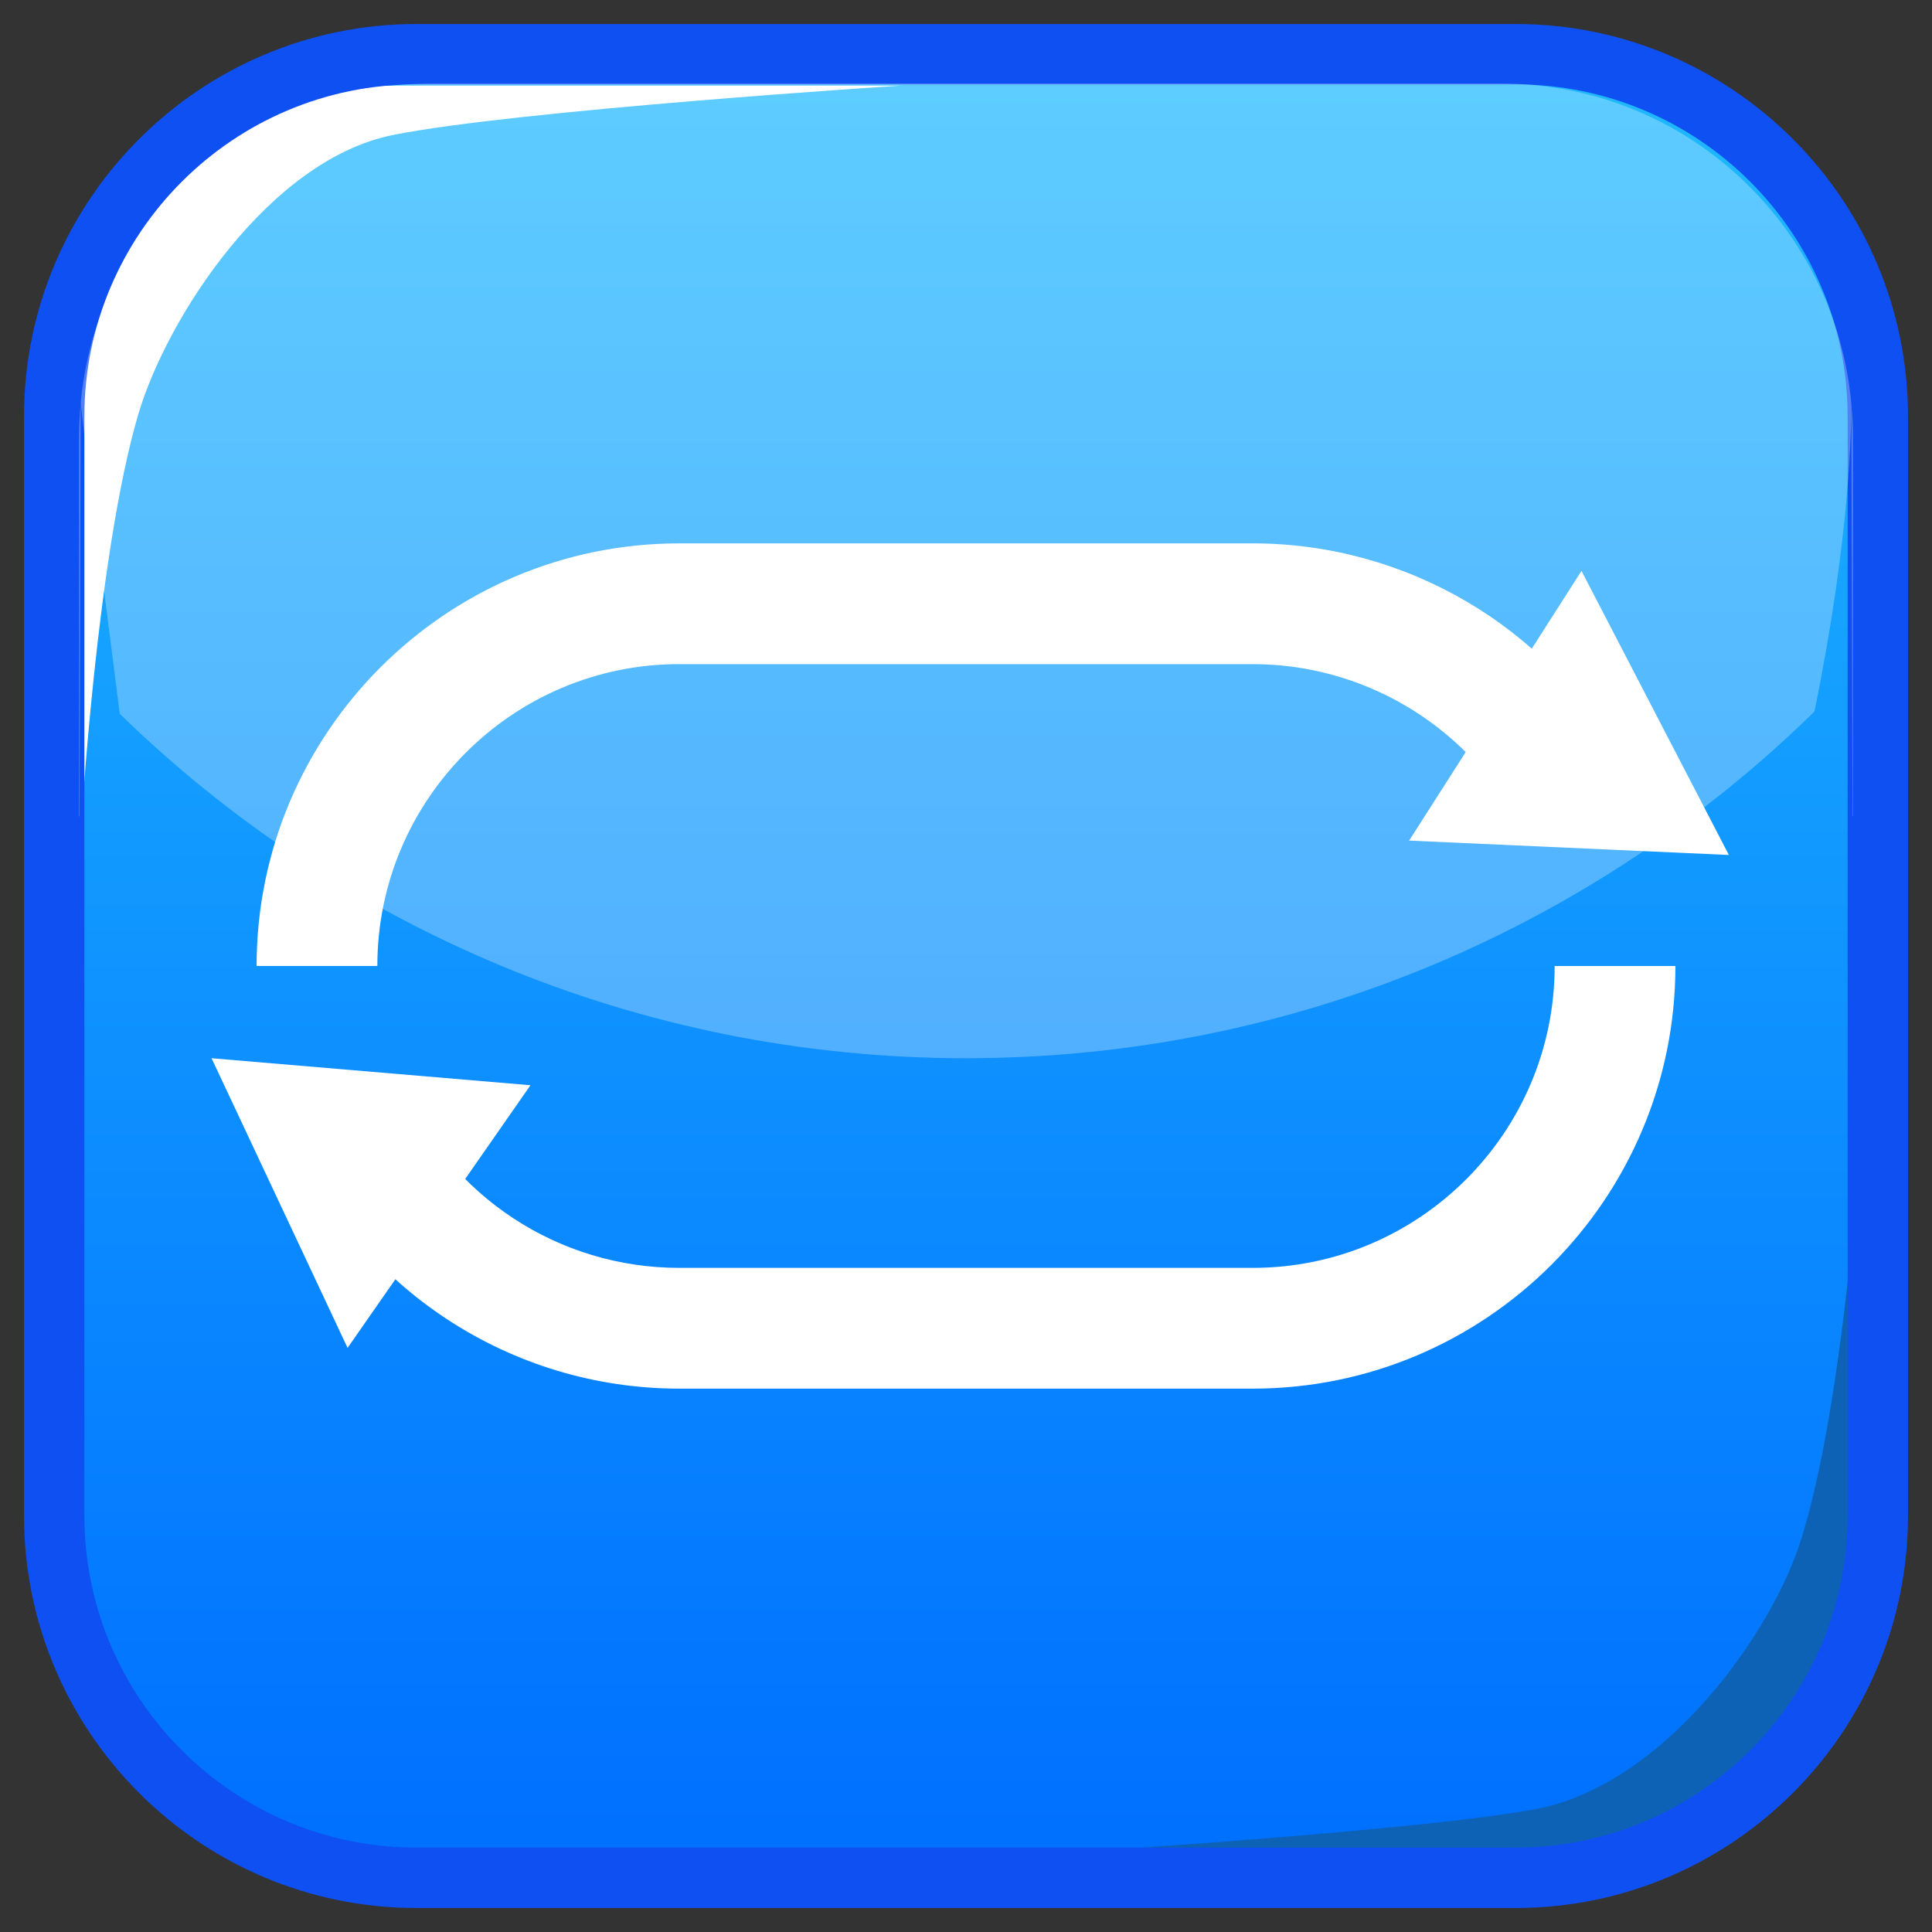 <?xml version="1.0" encoding="UTF-8"?>
<!-- Generated by phantom_svg. -->
<svg width="64px" height="64px" viewBox="0 0 64 64" preserveAspectRatio="none" xmlns="http://www.w3.org/2000/svg" xmlns:xlink="http://www.w3.org/1999/xlink" version="1.1">
  <rect x="0" y="0" width="64" height="64" fill="#333333" stroke="none"/>
  <g>
    <linearGradient id='SVGID_1_' gradientUnits='userSpaceOnUse' x1='32' y1='2.996' x2='32' y2='60.986'>
      <stop offset='0' style='stop-color:#1FB8FF'/>
      <stop offset='1' style='stop-color:#0070FF'/>
    </linearGradient>
    <path style='fill:url(#SVGID_1_);' d='M62.205,50.205c0,6.627-5.373,12-12,12h-36.41
		c-6.627,0-12-5.373-12-12v-36.41c0-6.627,5.373-12,12-12h36.41c6.627,0,12,5.373,12,12V50.205
		z'/>
    <path style='fill:#0D62B5;' d='M61.623,37.832c0,0,0.007,10.441,0.03,13.253
		C61.682,54.526,58.271,61.5,50.832,61.5c-6.923,0-17.522,0-17.522,0
		s13.251-0.779,17.525-1.563c4.272-0.784,7.812-5.778,8.803-8.857
		C61.077,46.602,61.623,37.832,61.623,37.832z'/>
    <path style='fill:#FFFFFF;' d='M2.674,27.586c0,0-0.006-10.919-0.028-13.859
		c-0.027-3.6,3.244-10.89,10.375-10.89c6.639,0,16.803,0,16.803,0
		S17.118,3.651,13.02,4.471s-7.494,6.043-8.442,9.263
		C3.198,18.415,2.674,27.586,2.674,27.586z'/>
    <path style='fill:#0F50F2;' d='M50.205,63.205h-36.41c-7.168,0-13-5.832-13-13v-36.41
		c0-7.168,5.832-13,13-13h36.41c7.168,0,13,5.832,13,13v36.41
		C63.205,57.373,57.373,63.205,50.205,63.205z M13.795,2.795c-6.065,0-11,4.935-11,11
		v36.41c0,6.065,4.935,11,11,11h36.41c6.065,0,11-4.935,11-11v-36.41c0-6.065-4.935-11-11-11
		H13.795z'/>
    <g>
      <path style='opacity:0.28;fill:#FFFFFF;' d='M2.672,13.369c-0.032,0.353-0.054,0.709-0.054,1.071
			v12.594c0.006,0.006,0.012,0.012,0.017,0.018L2.672,13.369z'/>
      <path style='opacity:0.28;fill:#FFFFFF;' d='M60.106,23.57
			c1.188-5.802,1.222-9.417,1.222-10.194c-0.538-5.948-5.531-10.609-11.618-10.609
			H14.291c-6.076,0-11.062,4.642-11.617,10.572
			c0.02,0.349,0.497,4.034,1.293,10.307C11.207,30.701,21.092,35.055,32,35.055
			C42.945,35.055,52.859,30.669,60.106,23.57z'/>
      <path style='opacity:0.28;fill:#FFFFFF;' d='M61.328,13.379l0.039,13.667
			c0.005-0.005,0.01-0.01,0.015-0.015V14.439
			C61.382,14.082,61.359,13.729,61.328,13.379z'/>
    </g>
  </g>
  <path style="fill:#FFFFFF;" d="M41.5,46h-19c-5.592,0-10.639-3.317-12.857-8.452l3.672-1.586
	C14.9,39.63,18.505,42,22.5,42h19c5.514,0,10-4.486,10-10h4C55.5,39.72,49.22,46,41.5,46z"/>
  <path style="fill:#FFFFFF;" d="M12.5,32h-4c0-7.72,6.28-14,14-14h19
	c5.061,0,9.743,2.745,12.22,7.164l-3.49,1.955C48.46,23.961,45.115,22,41.5,22h-19
	C16.986,22,12.5,26.486,12.5,32z"/>
  <polygon style="fill:#FFFFFF;" points="52.389,18.911 57.271,28.322 46.679,27.846 "/>
  <polygon style="fill:#FFFFFF;" points="11.514,44.651 7.008,35.055 17.572,35.95 "/>
</svg>